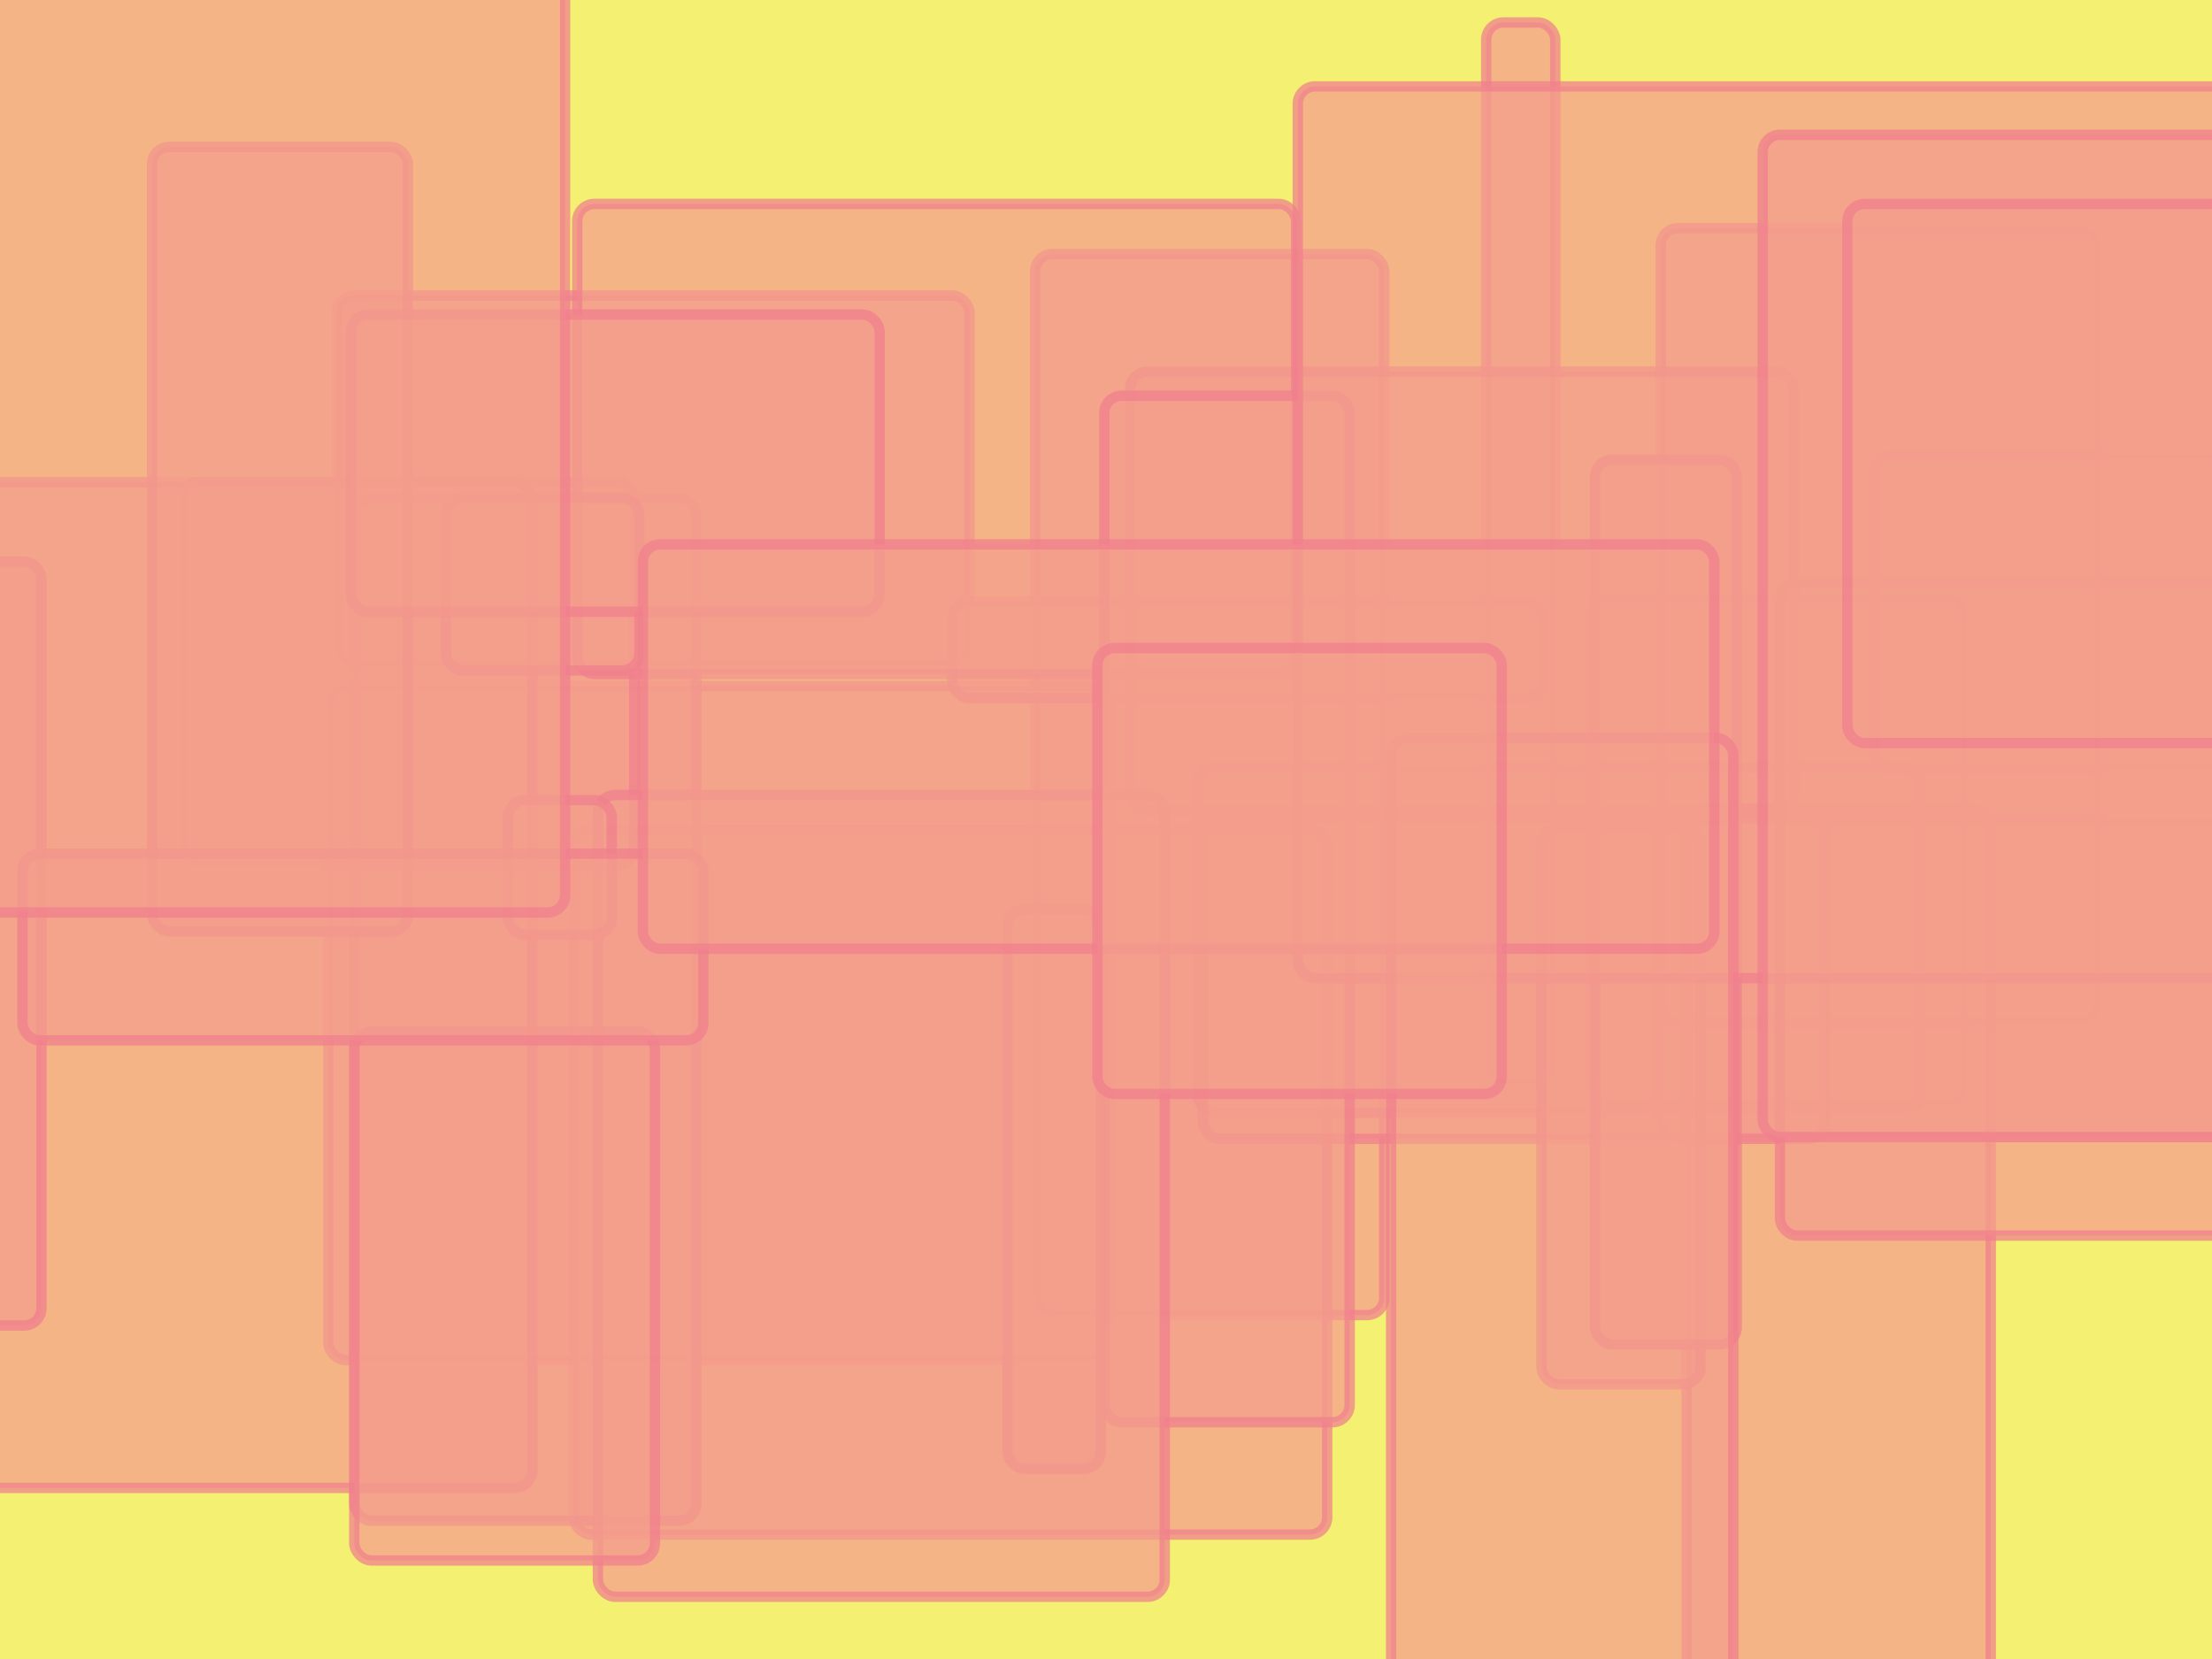 <svg height="480" version="1.1" width="640" xmlns="http://www.w3.org/2000/svg" style="overflow: hidden; position: relative; top: -0.317px;"><desc>Created with Raphaël 2.0.1</desc><defs></defs><rect x="0" y="0" width="640" height="480" r="0" rx="0" ry="0" fill="#f3f072" stroke="none" style=""></rect><rect x="514" y="246" width="110" height="147" r="5" rx="5" ry="5" fill="#f49d8c" stroke="#ef808d" transform="matrix(1,0,0,1,-55,-73.5)" style="opacity: 0.73;" stroke-width="3" opacity="0.73"></rect><rect x="544" y="181" width="127" height="230" r="5" rx="5" ry="5" fill="#f49d8c" stroke="#ef808d" transform="matrix(1,0,0,1,-63.5,-115)" style="opacity: 0.73;" stroke-width="3" opacity="0.73"></rect><rect x="189" y="139" width="183" height="107" r="5" rx="5" ry="5" fill="#f49d8c" stroke="#ef808d" transform="matrix(1,0,0,1,-91.5,-53.5)" style="opacity: 0.73;" stroke-width="3" opacity="0.73"></rect><rect x="350" y="227" width="101" height="307" r="5" rx="5" ry="5" fill="#f49d8c" stroke="#ef808d" transform="matrix(1,0,0,1,-50.5,-153.5)" style="opacity: 0.73;" stroke-width="3" opacity="0.73"></rect><rect x="208" y="296" width="226" height="195" r="5" rx="5" ry="5" fill="#f49d8c" stroke="#ef808d" transform="matrix(1,0,0,1,-113,-97.5)" style="opacity: 0.73;" stroke-width="3" opacity="0.73"></rect><rect x="440" y="160" width="20" height="307" r="5" rx="5" ry="5" fill="#f49d8c" stroke="#ef808d" transform="matrix(1,0,0,1,-10,-153.5)" style="opacity: 0.73;" stroke-width="3" opacity="0.73"></rect><rect x="275" y="342" width="218" height="204" r="5" rx="5" ry="5" fill="#f49d8c" stroke="#ef808d" transform="matrix(1,0,0,1,-109,-102)" style="opacity: 0.73;" stroke-width="3" opacity="0.73"></rect><rect x="451" y="272" width="209" height="100" r="5" rx="5" ry="5" fill="#f49d8c" stroke="#ef808d" transform="matrix(1,0,0,1,-104.5,-50)" style="opacity: 0.73;" stroke-width="3" opacity="0.73"></rect><rect x="152" y="292" width="99" height="296" r="5" rx="5" ry="5" fill="#f49d8c" stroke="#ef808d" transform="matrix(1,0,0,1,-49.5,-148)" style="opacity: 0.73;" stroke-width="3" opacity="0.73"></rect><rect x="305" y="344" width="27" height="162" r="5" rx="5" ry="5" fill="#f49d8c" stroke="#ef808d" transform="matrix(1,0,0,1,-13.5,-81)" style="opacity: 0.73;" stroke-width="3" opacity="0.73"></rect><rect x="361" y="188" width="171" height="28" r="5" rx="5" ry="5" fill="#f49d8c" stroke="#ef808d" transform="matrix(1,0,0,1,-85.5,-14)" style="opacity: 0.73;" stroke-width="3" opacity="0.73"></rect><rect x="118" y="195" width="131" height="111" r="5" rx="5" ry="5" fill="#f49d8c" stroke="#ef808d" transform="matrix(1,0,0,1,-65.5,-55.5)" style="opacity: 0.73;" stroke-width="3" opacity="0.73"></rect><rect x="423" y="171" width="192" height="127" r="5" rx="5" ry="5" fill="#f49d8c" stroke="#ef808d" transform="matrix(1,0,0,1,-96,-63.5)" style="opacity: 0.73;" stroke-width="3" opacity="0.73"></rect><rect x="636" y="283" width="313" height="92" r="5" rx="5" ry="5" fill="#f49d8c" stroke="#ef808d" transform="matrix(1,0,0,1,-156.5,-46)" style="opacity: 0.73;" stroke-width="3" opacity="0.73"></rect><rect x="271" y="127" width="208" height="136" r="5" rx="5" ry="5" fill="#f49d8c" stroke="#ef808d" transform="matrix(1,0,0,1,-104,-68)" style="opacity: 0.73;" stroke-width="3" opacity="0.73"></rect><rect x="7" y="285" width="294" height="291" r="5" rx="5" ry="5" fill="#f49d8c" stroke="#ef808d" transform="matrix(1,0,0,1,-147,-145.5)" style="opacity: 0.73;" stroke-width="3" opacity="0.73"></rect><rect x="532" y="376" width="88" height="284" r="5" rx="5" ry="5" fill="#f49d8c" stroke="#ef808d" transform="matrix(1,0,0,1,-44,-142)" style="opacity: 0.73;" stroke-width="3" opacity="0.73"></rect><rect x="438" y="283" width="180" height="93" r="5" rx="5" ry="5" fill="#f49d8c" stroke="#ef808d" transform="matrix(1,0,0,1,-90,-46.5)" style="opacity: 0.73;" stroke-width="3" opacity="0.73"></rect><rect x="601" y="177" width="117" height="91" r="5" rx="5" ry="5" fill="#f49d8c" stroke="#ef808d" transform="matrix(1,0,0,1,-58.5,-45.5)" style="opacity: 0.73;" stroke-width="3" opacity="0.73"></rect><rect x="582" y="263" width="134" height="189" r="5" rx="5" ry="5" fill="#f49d8c" stroke="#ef808d" transform="matrix(1,0,0,1,-67,-94.5)" style="opacity: 0.73;" stroke-width="3" opacity="0.73"></rect><rect x="355" y="263" width="71" height="297" r="5" rx="5" ry="5" fill="#f49d8c" stroke="#ef808d" transform="matrix(1,0,0,1,-35.5,-148.5)" style="opacity: 0.73;" stroke-width="3" opacity="0.73"></rect><rect x="157" y="169" width="56" height="50" r="5" rx="5" ry="5" fill="#f49d8c" stroke="#ef808d" transform="matrix(1,0,0,1,-28,-25)" style="opacity: 0.73;" stroke-width="3" opacity="0.73"></rect><rect x="699" y="229" width="105" height="199" r="5" rx="5" ry="5" fill="#f49d8c" stroke="#ef808d" transform="matrix(1,0,0,1,-52.5,-99.5)" style="opacity: 0.73;" stroke-width="3" opacity="0.73"></rect><rect x="469" y="320" width="46" height="161" r="5" rx="5" ry="5" fill="#f49d8c" stroke="#ef808d" transform="matrix(1,0,0,1,-23,-80.5)" style="opacity: 0.73;" stroke-width="3" opacity="0.73"></rect><rect x="255" y="346" width="164" height="232" r="5" rx="5" ry="5" fill="#f49d8c" stroke="#ef808d" transform="matrix(1,0,0,1,-82,-116)" style="opacity: 0.73;" stroke-width="3" opacity="0.73"></rect><rect x="81" y="156" width="74" height="227" r="5" rx="5" ry="5" fill="#f49d8c" stroke="#ef808d" transform="matrix(1,0,0,1,-37,-113.5)" style="opacity: 0.73;" stroke-width="3" opacity="0.73"></rect><rect x="162" y="251" width="30" height="39" r="5" rx="5" ry="5" fill="#f49d8c" stroke="#ef808d" transform="matrix(1,0,0,1,-15,-19.5)" style="opacity: 0.73;" stroke-width="3" opacity="0.73"></rect><rect x="-23" y="273" width="70" height="221" r="5" rx="5" ry="5" fill="#f49d8c" stroke="#ef808d" transform="matrix(1,0,0,1,-35,-110.5)" style="opacity: 0.73;" stroke-width="3" opacity="0.73"></rect><rect x="482" y="261" width="41" height="256" r="5" rx="5" ry="5" fill="#f49d8c" stroke="#ef808d" transform="matrix(1,0,0,1,-20.5,-128)" style="opacity: 0.73;" stroke-width="3" opacity="0.73"></rect><rect x="511" y="154" width="271" height="258" r="5" rx="5" ry="5" fill="#f49d8c" stroke="#ef808d" transform="matrix(1,0,0,1,-135.5,-129)" style="opacity: 0.73;" stroke-width="3" opacity="0.73"></rect><rect x="146" y="375" width="87" height="153" r="5" rx="5" ry="5" fill="#f49d8c" stroke="#ef808d" transform="matrix(1,0,0,1,-43.5,-76.5)" style="opacity: 0.73;" stroke-width="3" opacity="0.73"></rect><rect x="452" y="372" width="99" height="317" r="5" rx="5" ry="5" fill="#f49d8c" stroke="#ef808d" transform="matrix(1,0,0,1,-49.5,-158.5)" style="opacity: 0.73;" stroke-width="3" opacity="0.73"></rect><rect x="657" y="184" width="294" height="290" r="5" rx="5" ry="5" fill="#f49d8c" stroke="#ef808d" transform="matrix(1,0,0,1,-147,-145)" style="opacity: 0.73;" stroke-width="3" opacity="0.73"></rect><rect x="105" y="274" width="197" height="54" r="5" rx="5" ry="5" fill="#f49d8c" stroke="#ef808d" transform="matrix(1,0,0,1,-98.5,-27)" style="opacity: 0.73;" stroke-width="3" opacity="0.73"></rect><rect x="611" y="137" width="153" height="156" r="5" rx="5" ry="5" fill="#f49d8c" stroke="#ef808d" transform="matrix(1,0,0,1,-76.5,-78)" style="opacity: 0.73;" stroke-width="3" opacity="0.73"></rect><rect x="178" y="134" width="153" height="86" r="5" rx="5" ry="5" fill="#f49d8c" stroke="#ef808d" transform="matrix(1,0,0,1,-76.5,-43)" style="opacity: 0.73;" stroke-width="3" opacity="0.73"></rect><rect x="341" y="216" width="310" height="117" r="5" rx="5" ry="5" fill="#f49d8c" stroke="#ef808d" transform="matrix(1,0,0,1,-155,-58.5)" style="opacity: 0.73;" stroke-width="3" opacity="0.73"></rect><rect x="376" y="252" width="117" height="129" r="5" rx="5" ry="5" fill="#f49d8c" stroke="#ef808d" transform="matrix(1,0,0,1,-58.5,-64.5)" style="opacity: 0.73;" stroke-width="3" opacity="0.73"></rect><rect x="52" y="113" width="223" height="302" r="5" rx="5" ry="5" fill="#f49d8c" stroke="#ef808d" transform="matrix(1,0,0,1,-111.5,-151)" style="opacity: 0.73;" stroke-width="3" opacity="0.73"></rect></svg>